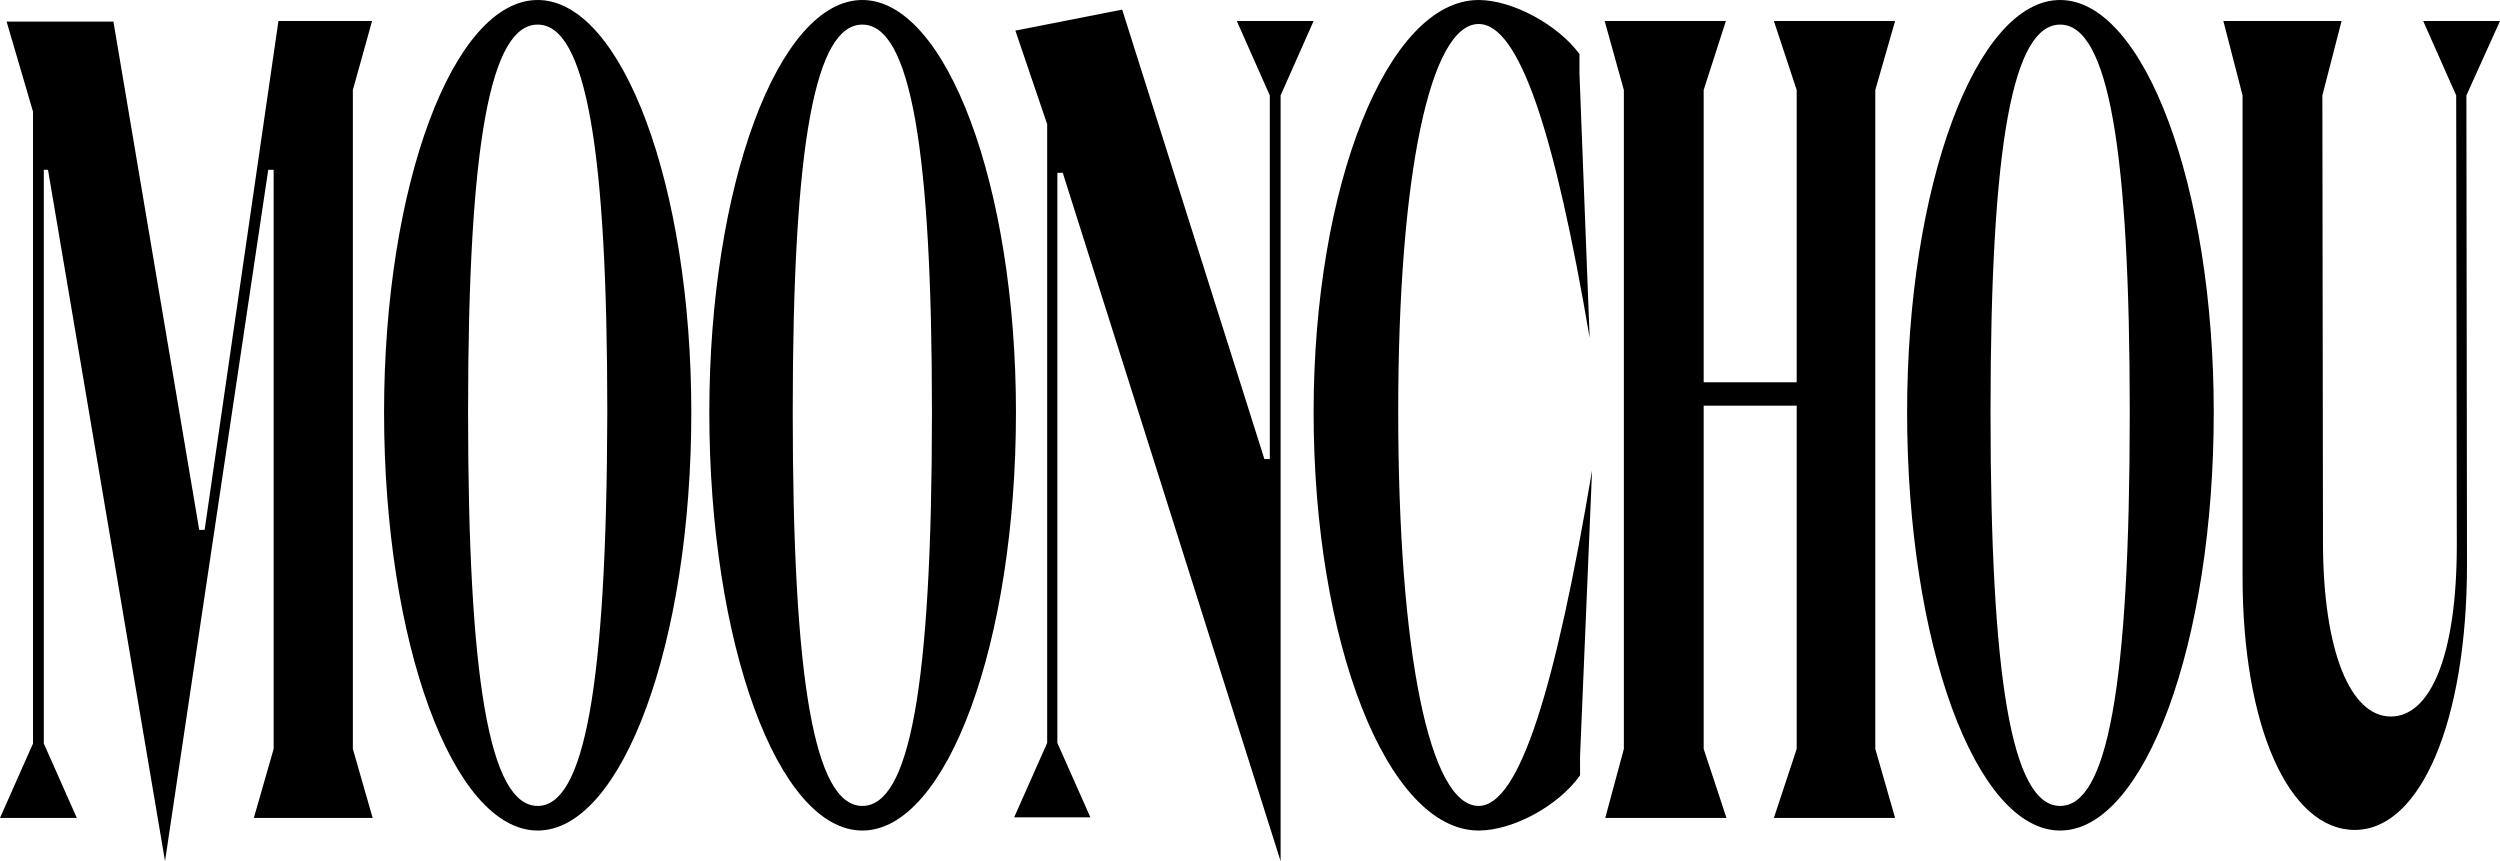 <svg xmlns="http://www.w3.org/2000/svg" viewBox="0 0 416.6 143.5">
<path d="M27.5,143.5,8,28.3H7.3v95.6l5.5,12.4H0l5.5-12.4V18.6L1.1,3.6H18.9L33.2,88.3h.9L46.4,3.5H62L58.8,15V124.8l3.3,11.5H42.3l3.3-11.5V28.3h-.9Z"/>
<path d="M64,68.7C64,31,75.5,0,89.6,0s25.6,31,25.6,68.7c0,38.4-11.5,69.7-25.6,69.7S64,107.1,64,68.7Zm37.2,0c0-43.4-3.5-64.6-11.6-64.6C81.8,4.1,78,23.5,78,68.7c0,44.1,3.5,65.6,11.6,65.6,7.7,0,11.5-19.6,11.6-65.6Z"/>
<path d="M118.2,68.7C118.2,31,129.7,0,143.7,0s25.6,31,25.6,68.7c0,38.4-11.5,69.7-25.6,69.7S118.2,107.1,118.2,68.7Zm37.1,0c0-43.4-3.5-64.6-11.6-64.6-7.8,0-11.6,19.5-11.6,64.6,0,44.1,3.5,65.6,11.6,65.6C151.5,134.3,155.3,114.7,155.3,68.7Z"/>
<path d="M213.4,143.5,177.1,28.8h-.9v95l5.5,12.4H169l5.5-12.4V20.7L169.2,5.1,187,1.6l23.7,74.9h.9V15.9L206.1,3.5h12.8l-5.5,12.4Z"/>
<path d="M218.9,68.7C218.9,31,231.2,0,246.4,0c5.6,0,13.2,4.1,16.8,9v3.2l1.7,44.1C259.1,22.2,253.2,4,246.4,4,238.3,4,233,29.3,233,68.6c0,40,5.2,65.7,13.4,65.7,6.8,0,12.8-19.6,18.9-55.9l-2,47.6v3.2c-3.6,5.1-11.2,9.2-16.9,9.2C231.2,138.4,218.9,107.1,218.9,68.7Z"/>
<path d="M270.6,124.8V15L267.4,3.5h20.2L283.9,15V63.7h15.5V15L295.6,3.5h20.2L312.5,15V124.8l3.3,11.5H295.6l3.8-11.5V67.6H283.9v57.2l3.8,11.5H267.5Z"/>
<path d="M317.8,68.7C317.8,31,329.3,0,343.3,0s25.6,31,25.6,68.7c0,38.4-11.5,69.7-25.6,69.7S317.8,107.1,317.8,68.7Zm37.1,0c0-43.4-3.5-64.6-11.6-64.6-7.8,0-11.6,19.5-11.6,64.6,0,44.1,3.5,65.6,11.6,65.6C351.1,134.3,354.9,114.7,354.9,68.7Z"/>
<path d="M373.7,96.1V15.9L370.5,3.5h19.7L387,15.9l.1,74.3c0,18.4,4.6,29.2,11.3,29.2s11-10.4,11-28.5l-.1-75L403.8,3.5h12.8L411,15.9l.1,78.2c0,26-7.7,44.2-18.7,44.2S373.7,121,373.7,96.1Z"/></svg>